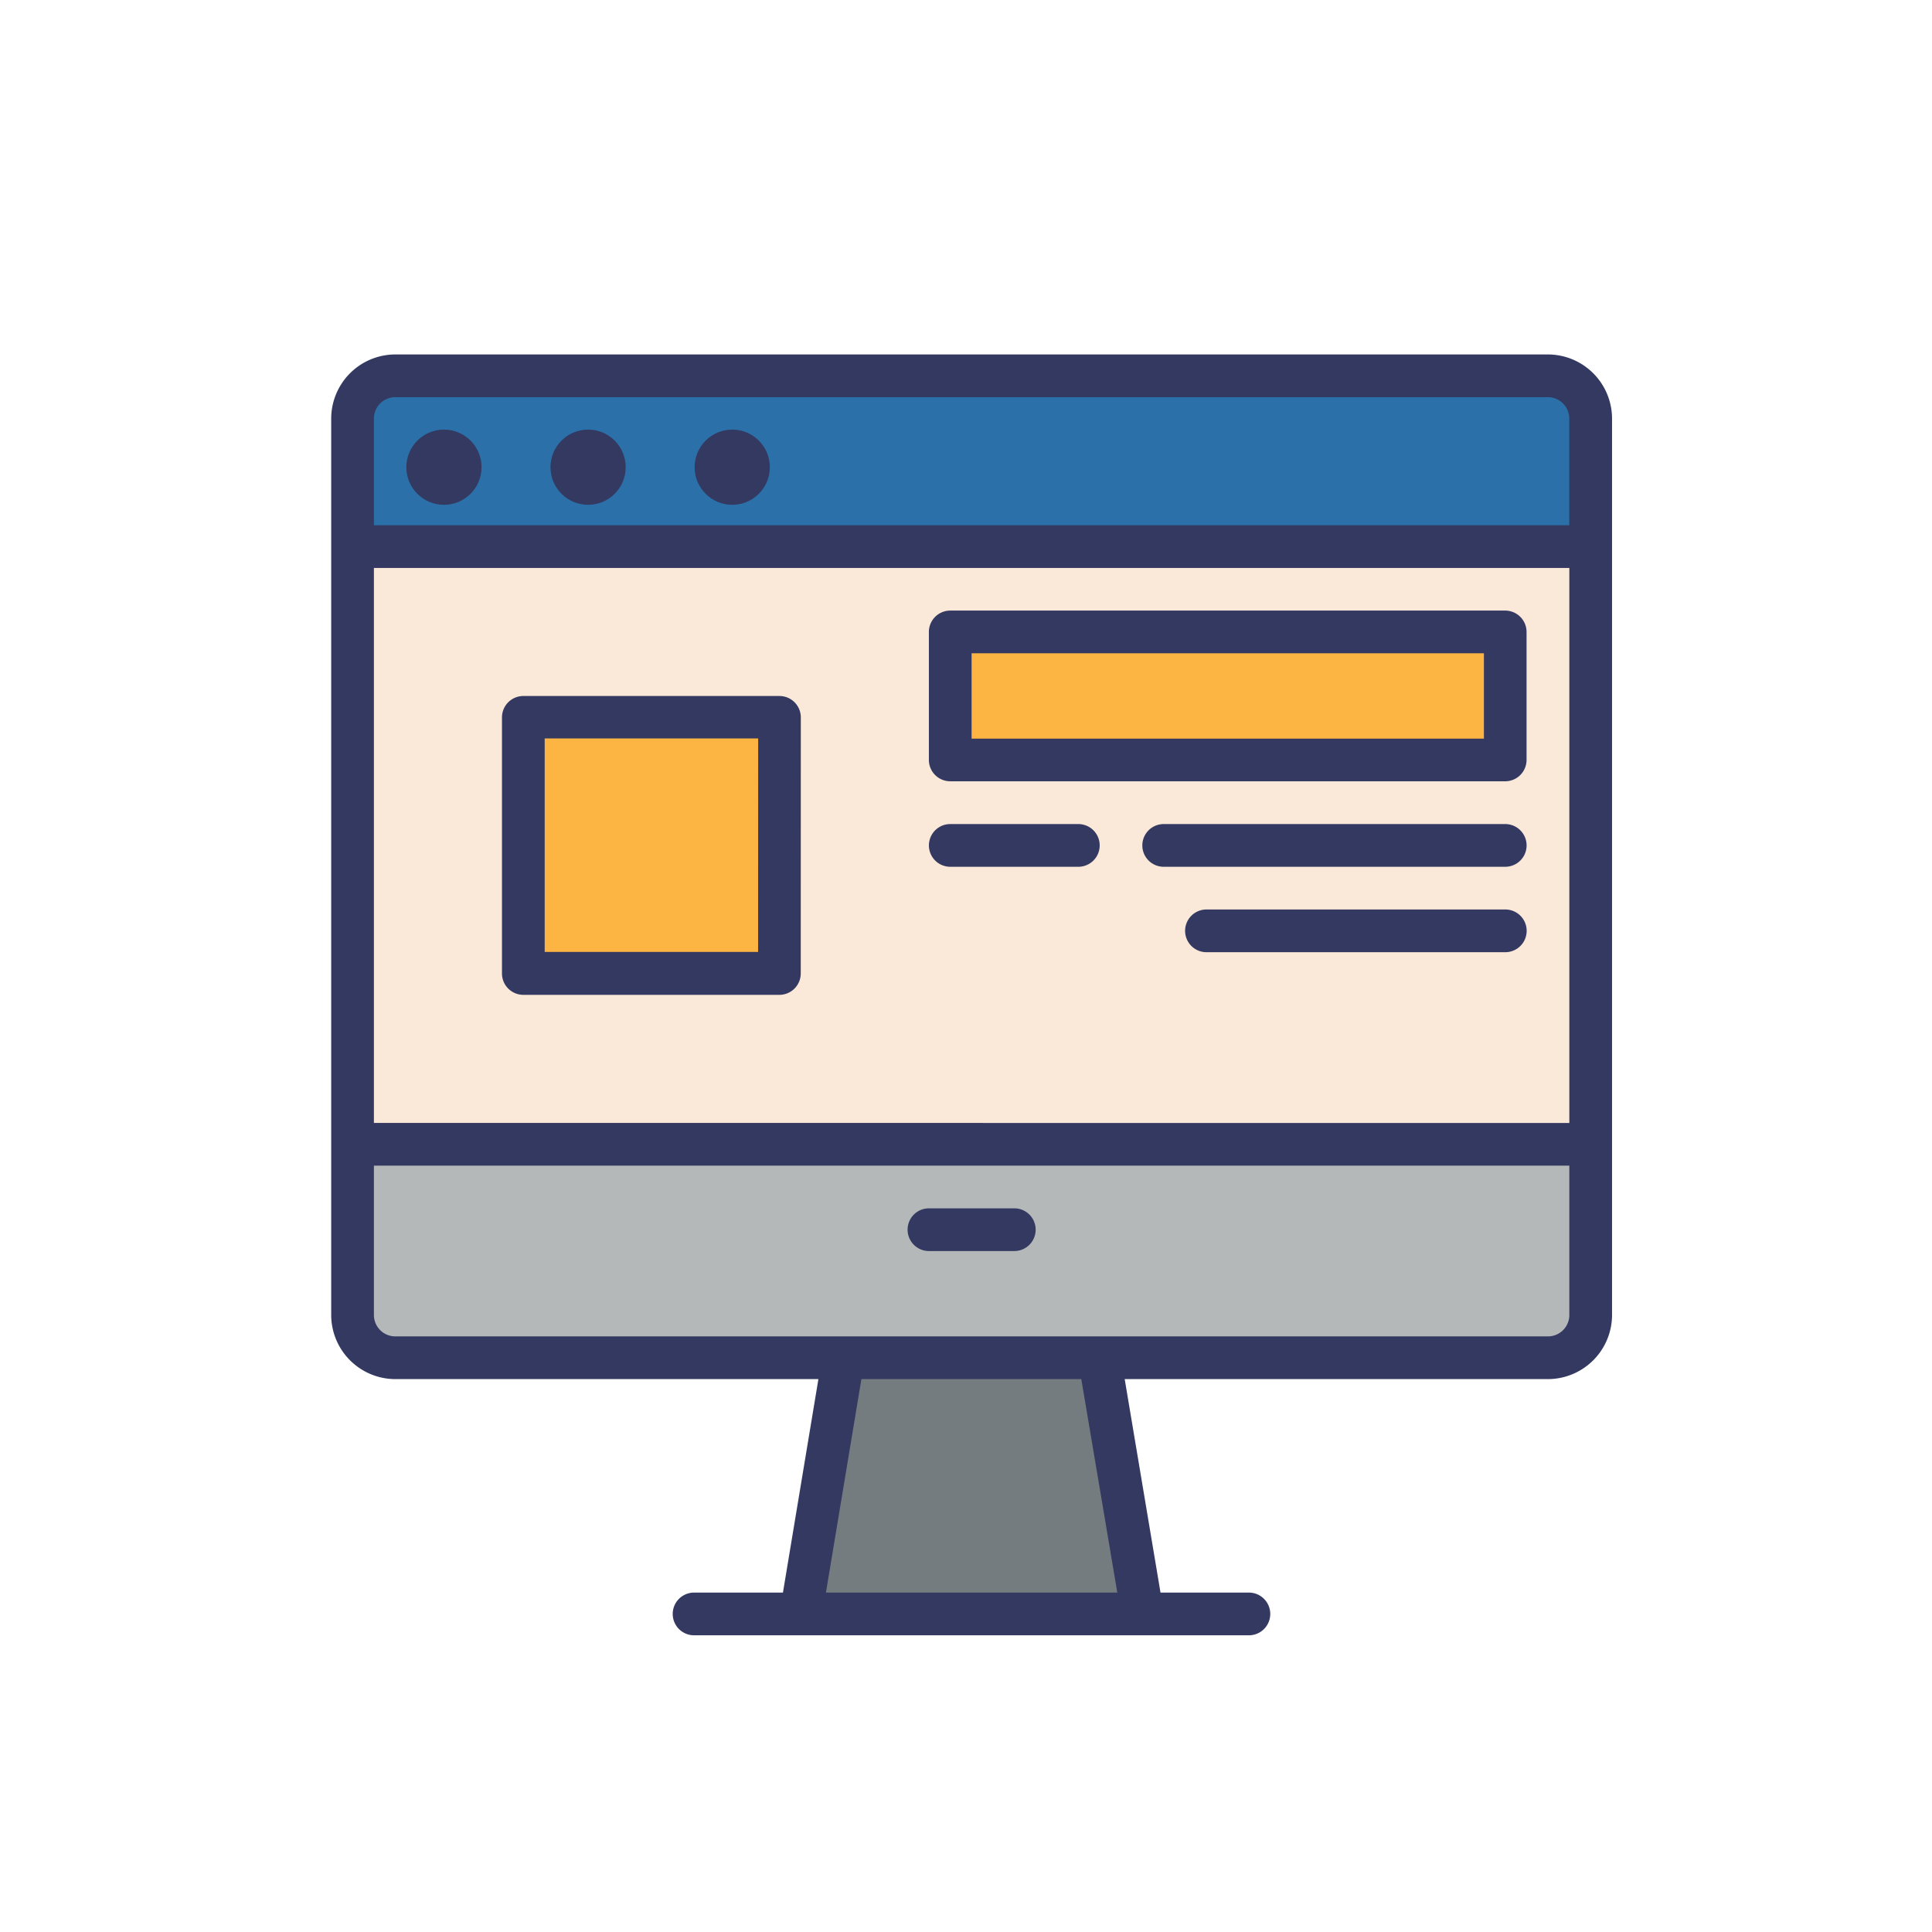 <svg xmlns="http://www.w3.org/2000/svg" id="Website_Designers" width="28" height="28" viewBox="0 0 28 28">
    <defs>
        <style>
            .cls-6{fill:#fcb442}.cls-7{fill:#333960}
        </style>
    </defs>
    <path id="Rectangle_91" fill="none" d="M0 0h28v28H0z"/>
    <g id="web-design" transform="translate(-11.2 -10.863)">
        <path id="Path_14107" fill="#757c80" d="M196.95 364.95H192l.619-3.712V360h3.712v1.237z" transform="translate(-169.194 -330.697)"/>
        <path id="Path_14108" fill="#b5b8b9" d="M24.619 24h16.706a.621.621 0 0 1 .619.619v12.993a.621.621 0 0 1-.619.619H24.619a.621.621 0 0 1-.619-.619V24.619a.621.621 0 0 1 .619-.619z" transform="translate(-7.691 -7.691)"/>
        <path id="Path_14109" fill="#2b70a8" d="M24.619 24h16.706a.621.621 0 0 1 .619.619v1.856H24v-1.856a.621.621 0 0 1 .619-.619z" transform="translate(-7.691 -7.691)"/>
        <path id="Path_14110" fill="#fae8d8" d="M24 88h17.944v8.662H24z" transform="translate(-7.691 -69.216)"/>
        <path id="Path_14111" d="M88 152h3.713v3.712H88z" class="cls-6" transform="translate(-69.216 -130.741)"/>
        <path id="Path_14112" d="M248 120h8.044v1.856H248z" class="cls-6" transform="translate(-223.028 -99.978)"/>
        <path id="Path_14113" d="M32.78 30.85h.855a.931.931 0 0 0 .928-.928V16.928a.931.931 0 0 0-.929-.928H16.928a.931.931 0 0 0-.928.928v12.994a.931.931 0 0 0 .928.928h6.133l-.514 3.094h-1.288a.309.309 0 1 0 0 .619H29.3a.309.309 0 1 0 0-.619h-1.281L27.5 30.85h5.28zm-7.332-3.713h-8.829v-8.043h17.325v8.044h-8.5zm-8.52-10.518h16.706a.31.31 0 0 1 .309.309v1.547H16.619v-1.547a.31.31 0 0 1 .309-.309zm10.465 17.325H23.17l.514-3.094h3.187zm2.146-3.713H16.928a.31.31 0 0 1-.309-.309v-2.166h17.325v2.166a.31.31 0 0 1-.309.309h-4.1z" class="cls-7"/>
        <path id="Path_14114" d="M233.547 336h-1.237a.309.309 0 0 0 0 .619h1.237a.309.309 0 1 0 0-.619z" class="cls-7" transform="translate(-207.647 -307.625)"/>
        <circle id="Ellipse_945" cx=".545" cy=".545" r=".545" class="cls-7" transform="translate(17.089 17.089)"/>
        <circle id="Ellipse_946" cx=".545" cy=".545" r=".545" class="cls-7" transform="translate(19.178 17.089)"/>
        <circle id="Ellipse_947" cx=".545" cy=".545" r=".545" class="cls-7" transform="translate(21.267 17.089)"/>
        <path id="Path_14127" d="M242.166 192h-1.856a.309.309 0 1 0 0 .619h1.856a.309.309 0 0 0 0-.619z" class="cls-7" transform="translate(-215.338 -169.194)"/>
        <path id="Path_14128" d="M325.259 192h-4.95a.309.309 0 1 0 0 .619h4.95a.309.309 0 1 0 0-.619z" class="cls-7" transform="translate(-292.244 -169.194)"/>
        <path id="Path_14129" d="M340.641 224h-4.331a.309.309 0 1 0 0 .619h4.331a.309.309 0 1 0 0-.619z" class="cls-7" transform="translate(-307.625 -199.956)"/>
        <path id="Path_14130" d="M248.353 112h-8.044a.31.31 0 0 0-.309.309v1.856a.31.31 0 0 0 .309.309h8.044a.31.31 0 0 0 .309-.309v-1.856a.31.31 0 0 0-.309-.309zm-.309 1.856h-7.425v-1.237h7.425z" class="cls-7" transform="translate(-215.338 -92.288)"/>
        <path id="Path_14131" d="M84.331 144.309a.31.31 0 0 0-.309-.309h-3.713a.31.31 0 0 0-.309.309v3.713a.31.31 0 0 0 .309.309h3.712a.31.31 0 0 0 .309-.309zm-.619 3.4h-3.093v-3.094h3.094z" class="cls-7" transform="translate(-61.525 -123.05)"/>
    </g>
</svg>
